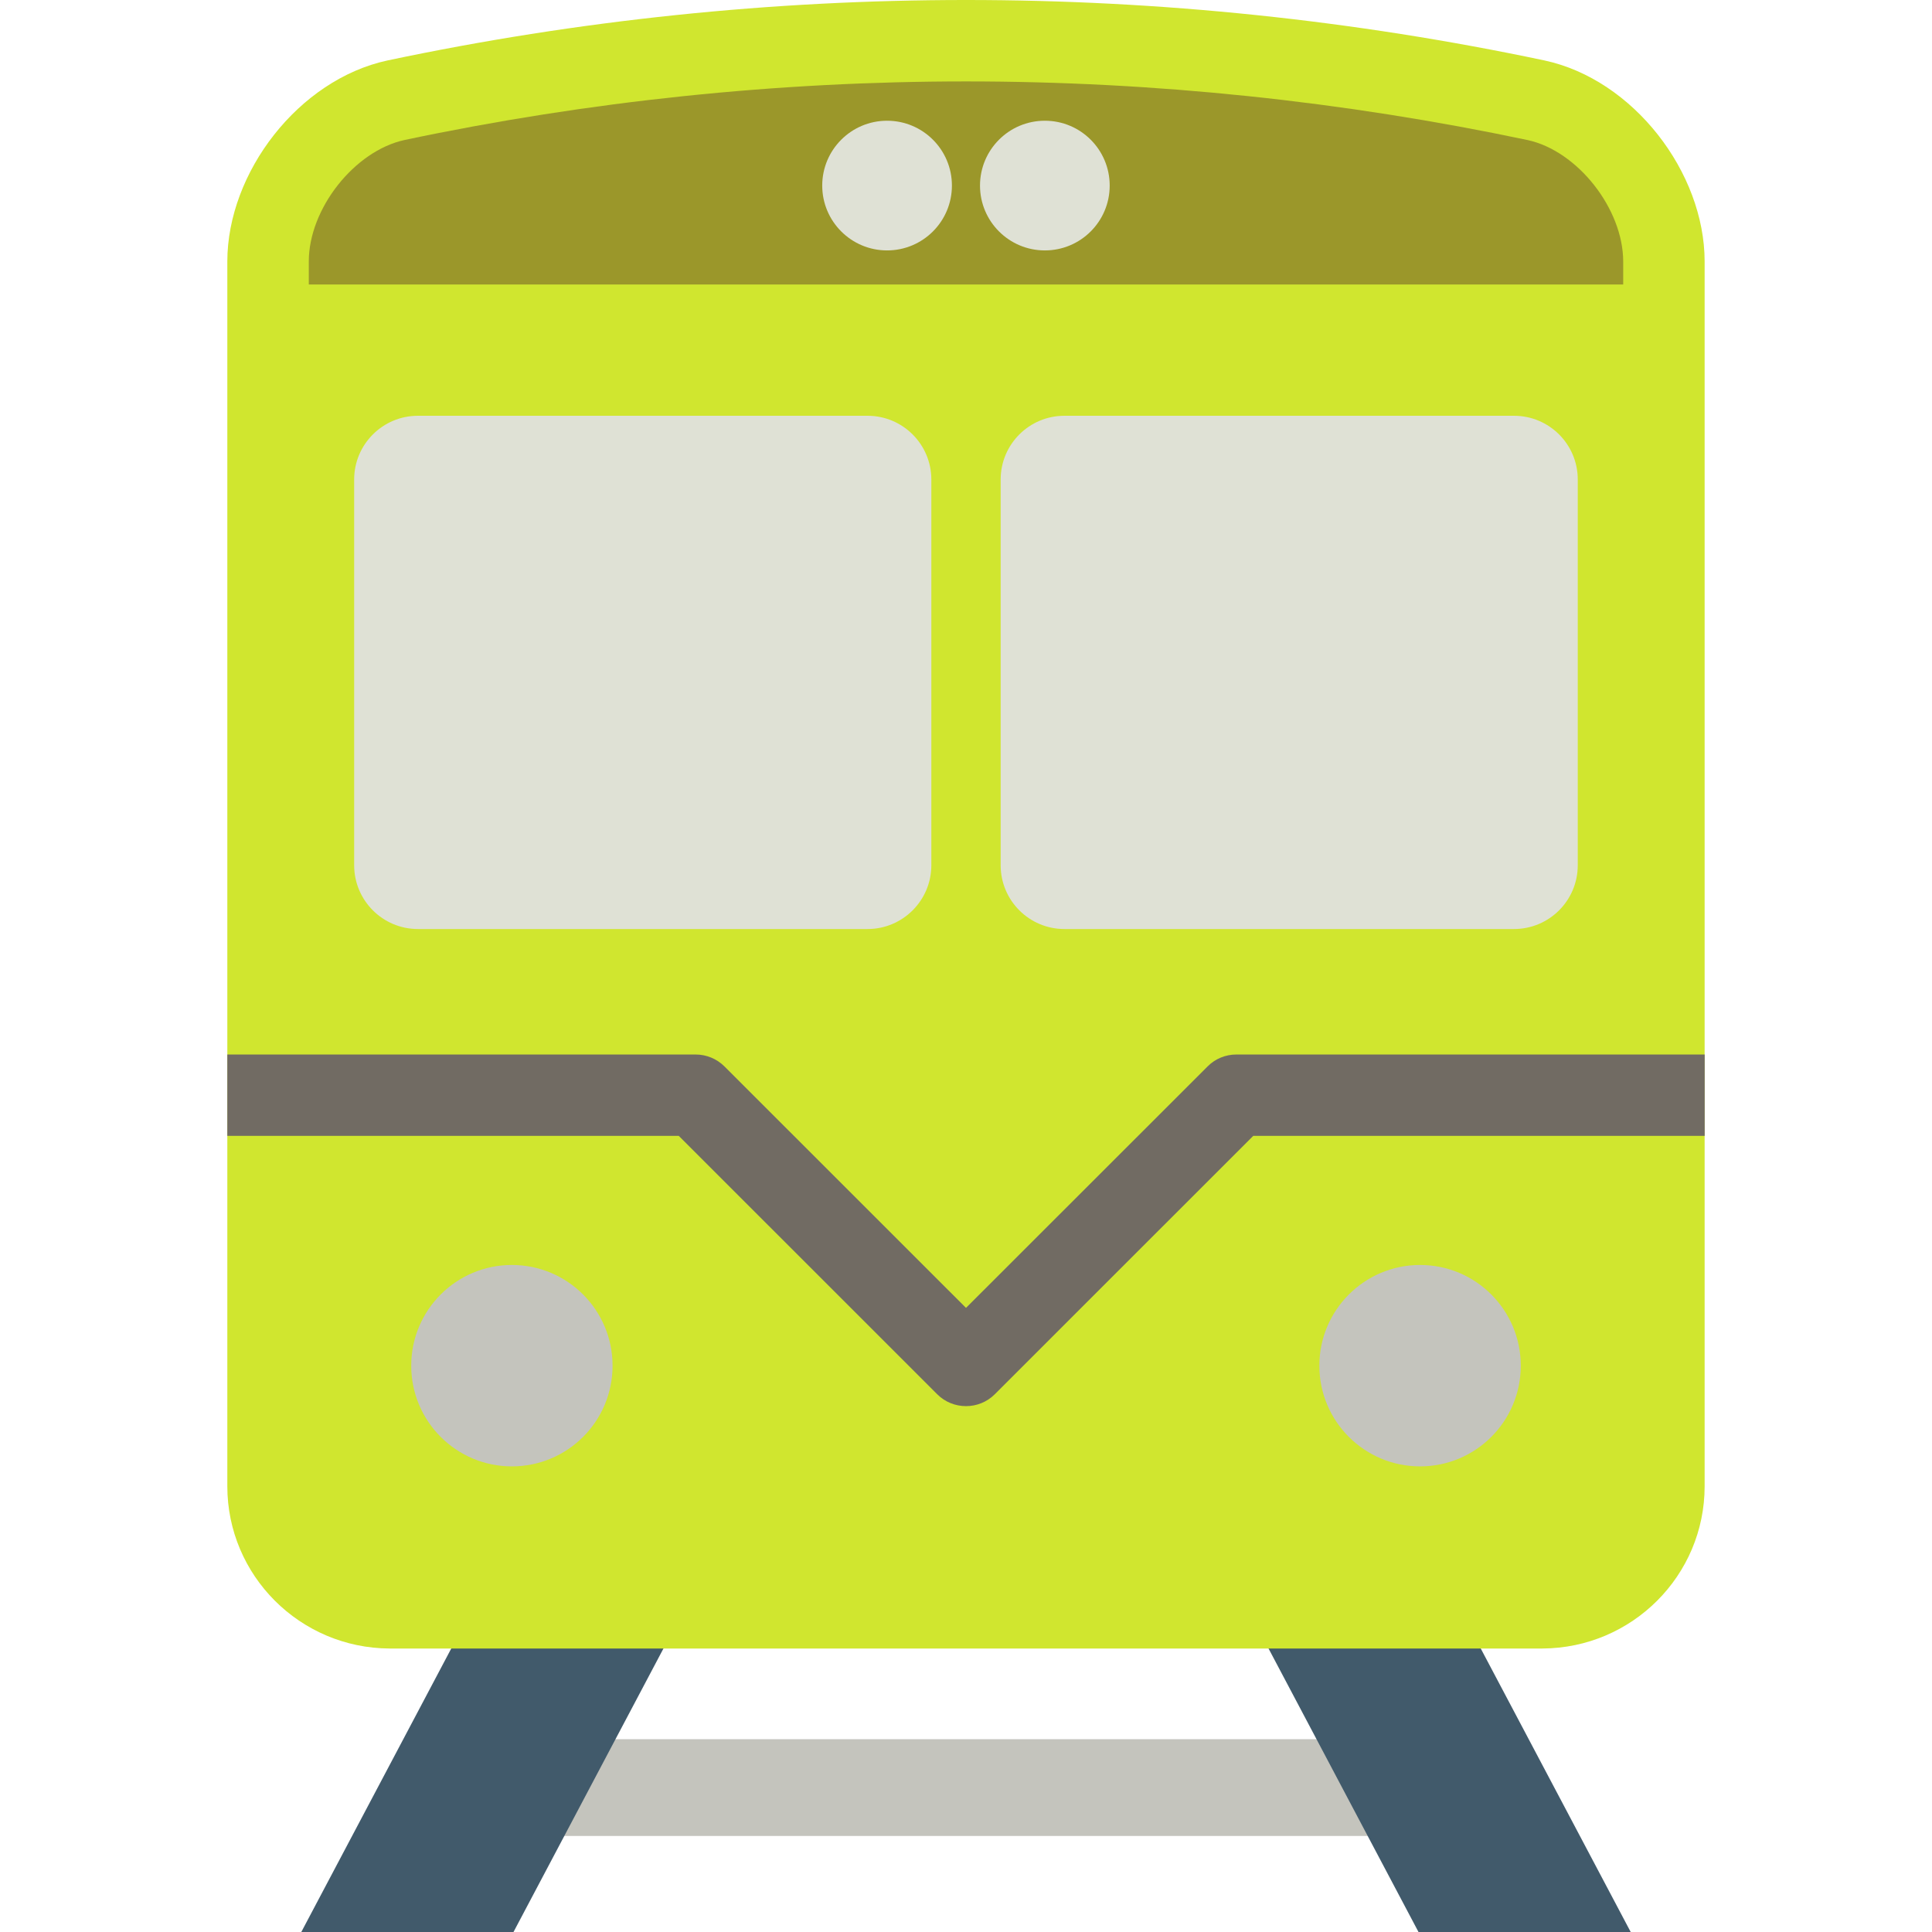 <?xml version="1.0"?>
<svg xmlns="http://www.w3.org/2000/svg" xmlns:xlink="http://www.w3.org/1999/xlink" version="1.1" id="Capa_1" x="0px" y="0px" viewBox="0 0 511.995 511.995" style="enable-background:new 0 0 511.995 511.995;" xml:space="preserve" width="512px" height="512px" class=""><g><rect x="128.424" y="460.901" style="fill:#C4C4BD" width="253.12" height="25.643" data-original="#344A5E" class="" data-old_color="#C4C4BE"/><g>
	<polygon style="fill:#415A6B;" points="136.083,511.995 79.848,511.995 174.099,333.808 230.333,333.808  " data-original="#415A6B" class=""/>
	<polygon style="fill:#415A6B;" points="375.912,511.995 432.147,511.995 337.896,333.808 281.661,333.808  " data-original="#415A6B" class=""/>
</g><path style="fill:#D0E62F" d="M409.288,16.016c-101.077-21.355-205.504-21.355-306.581,0C79.144,21.083,60.264,45.68,60.243,69.285  v324.587c0,23.648,19.253,42.891,42.997,42.997h305.504c23.776-0.107,42.997-19.349,42.997-42.997V69.285  C451.731,45.68,432.851,21.061,409.288,16.016" data-original="#F3705A" class="" data-old_color="#D3EB25"/><path style="fill:#9B972A" d="M430.163,75.387v-6.08c-0.021-14.005-12.128-29.333-25.333-32.192  c-48.853-10.304-98.912-15.541-148.832-15.541s-100,5.227-148.768,15.52c-13.291,2.88-25.397,18.208-25.397,32.192v6.101  C81.832,75.387,430.163,75.387,430.163,75.387z" data-original="#F05540" class="active-path" data-old_color="#A39F31"/><g>
	<path style="fill:#C4C4BD" d="M403.016,361.915c0,14.752-11.936,26.688-26.688,26.688c-14.731,0-26.688-11.936-26.688-26.688   c0-14.731,11.957-26.688,26.688-26.688C391.08,335.227,403.016,347.184,403.016,361.915" data-original="#344A5E" class="" data-old_color="#C4C4BE"/>
	<path style="fill:#C4C4BD" d="M162.333,361.915c0,14.752-11.936,26.688-26.688,26.688c-14.731,0-26.667-11.936-26.667-26.688   c0-14.731,11.936-26.688,26.667-26.688C150.397,335.227,162.333,347.184,162.333,361.915" data-original="#344A5E" class="" data-old_color="#C4C4BE"/>
</g><path style="fill:#716B63" d="M451.752,279.451H327.667c-2.88,0-5.621,1.12-7.627,3.147l-64.043,64l-64.021-64  c-2.037-2.016-4.768-3.147-7.648-3.147H60.243v21.557h119.627l68.501,68.48c2.101,2.101,4.853,3.147,7.627,3.147  s5.525-1.045,7.627-3.147l68.501-68.48h119.627V279.451z" data-original="#FFD15C" class="" data-old_color="#706A62"/><g>
	<path style="fill:#DFE1D5" d="M252.264,49.179c0,9.504-7.691,17.184-17.184,17.184c-9.483,0-17.184-7.691-17.184-17.184   s7.701-17.184,17.184-17.184C244.584,31.995,252.264,39.685,252.264,49.179" data-original="#F3F3F3" class="" data-old_color="#D4D6CA"/>
	<path style="fill:#DFE1D5" d="M294.077,49.179c0,9.504-7.691,17.184-17.184,17.184c-9.493,0-17.184-7.691-17.184-17.184   s7.68-17.184,17.184-17.184C286.397,31.995,294.077,39.685,294.077,49.179" data-original="#F3F3F3" class="" data-old_color="#D4D6CA"/>
	<path style="fill:#DFE1D5" d="M229.896,110.181H110.771c-9.333,0-16.917,7.563-16.917,16.896v102.208   c0,9.355,7.584,16.917,16.917,16.917h119.125c9.333,0,16.917-7.563,16.917-16.917V127.077   C246.813,117.744,239.229,110.181,229.896,110.181" data-original="#F3F3F3" class="" data-old_color="#D4D6CA"/>
	<path style="fill:#DFE1D5" d="M401.203,110.181H282.099c-9.355,0-16.917,7.563-16.917,16.896v102.208   c0,9.355,7.563,16.917,16.917,16.917h119.104c9.355,0,16.917-7.563,16.917-16.917V127.077   C418.12,117.744,410.557,110.181,401.203,110.181" data-original="#F3F3F3" class="" data-old_color="#D4D6CA"/>
</g></g> </svg>

